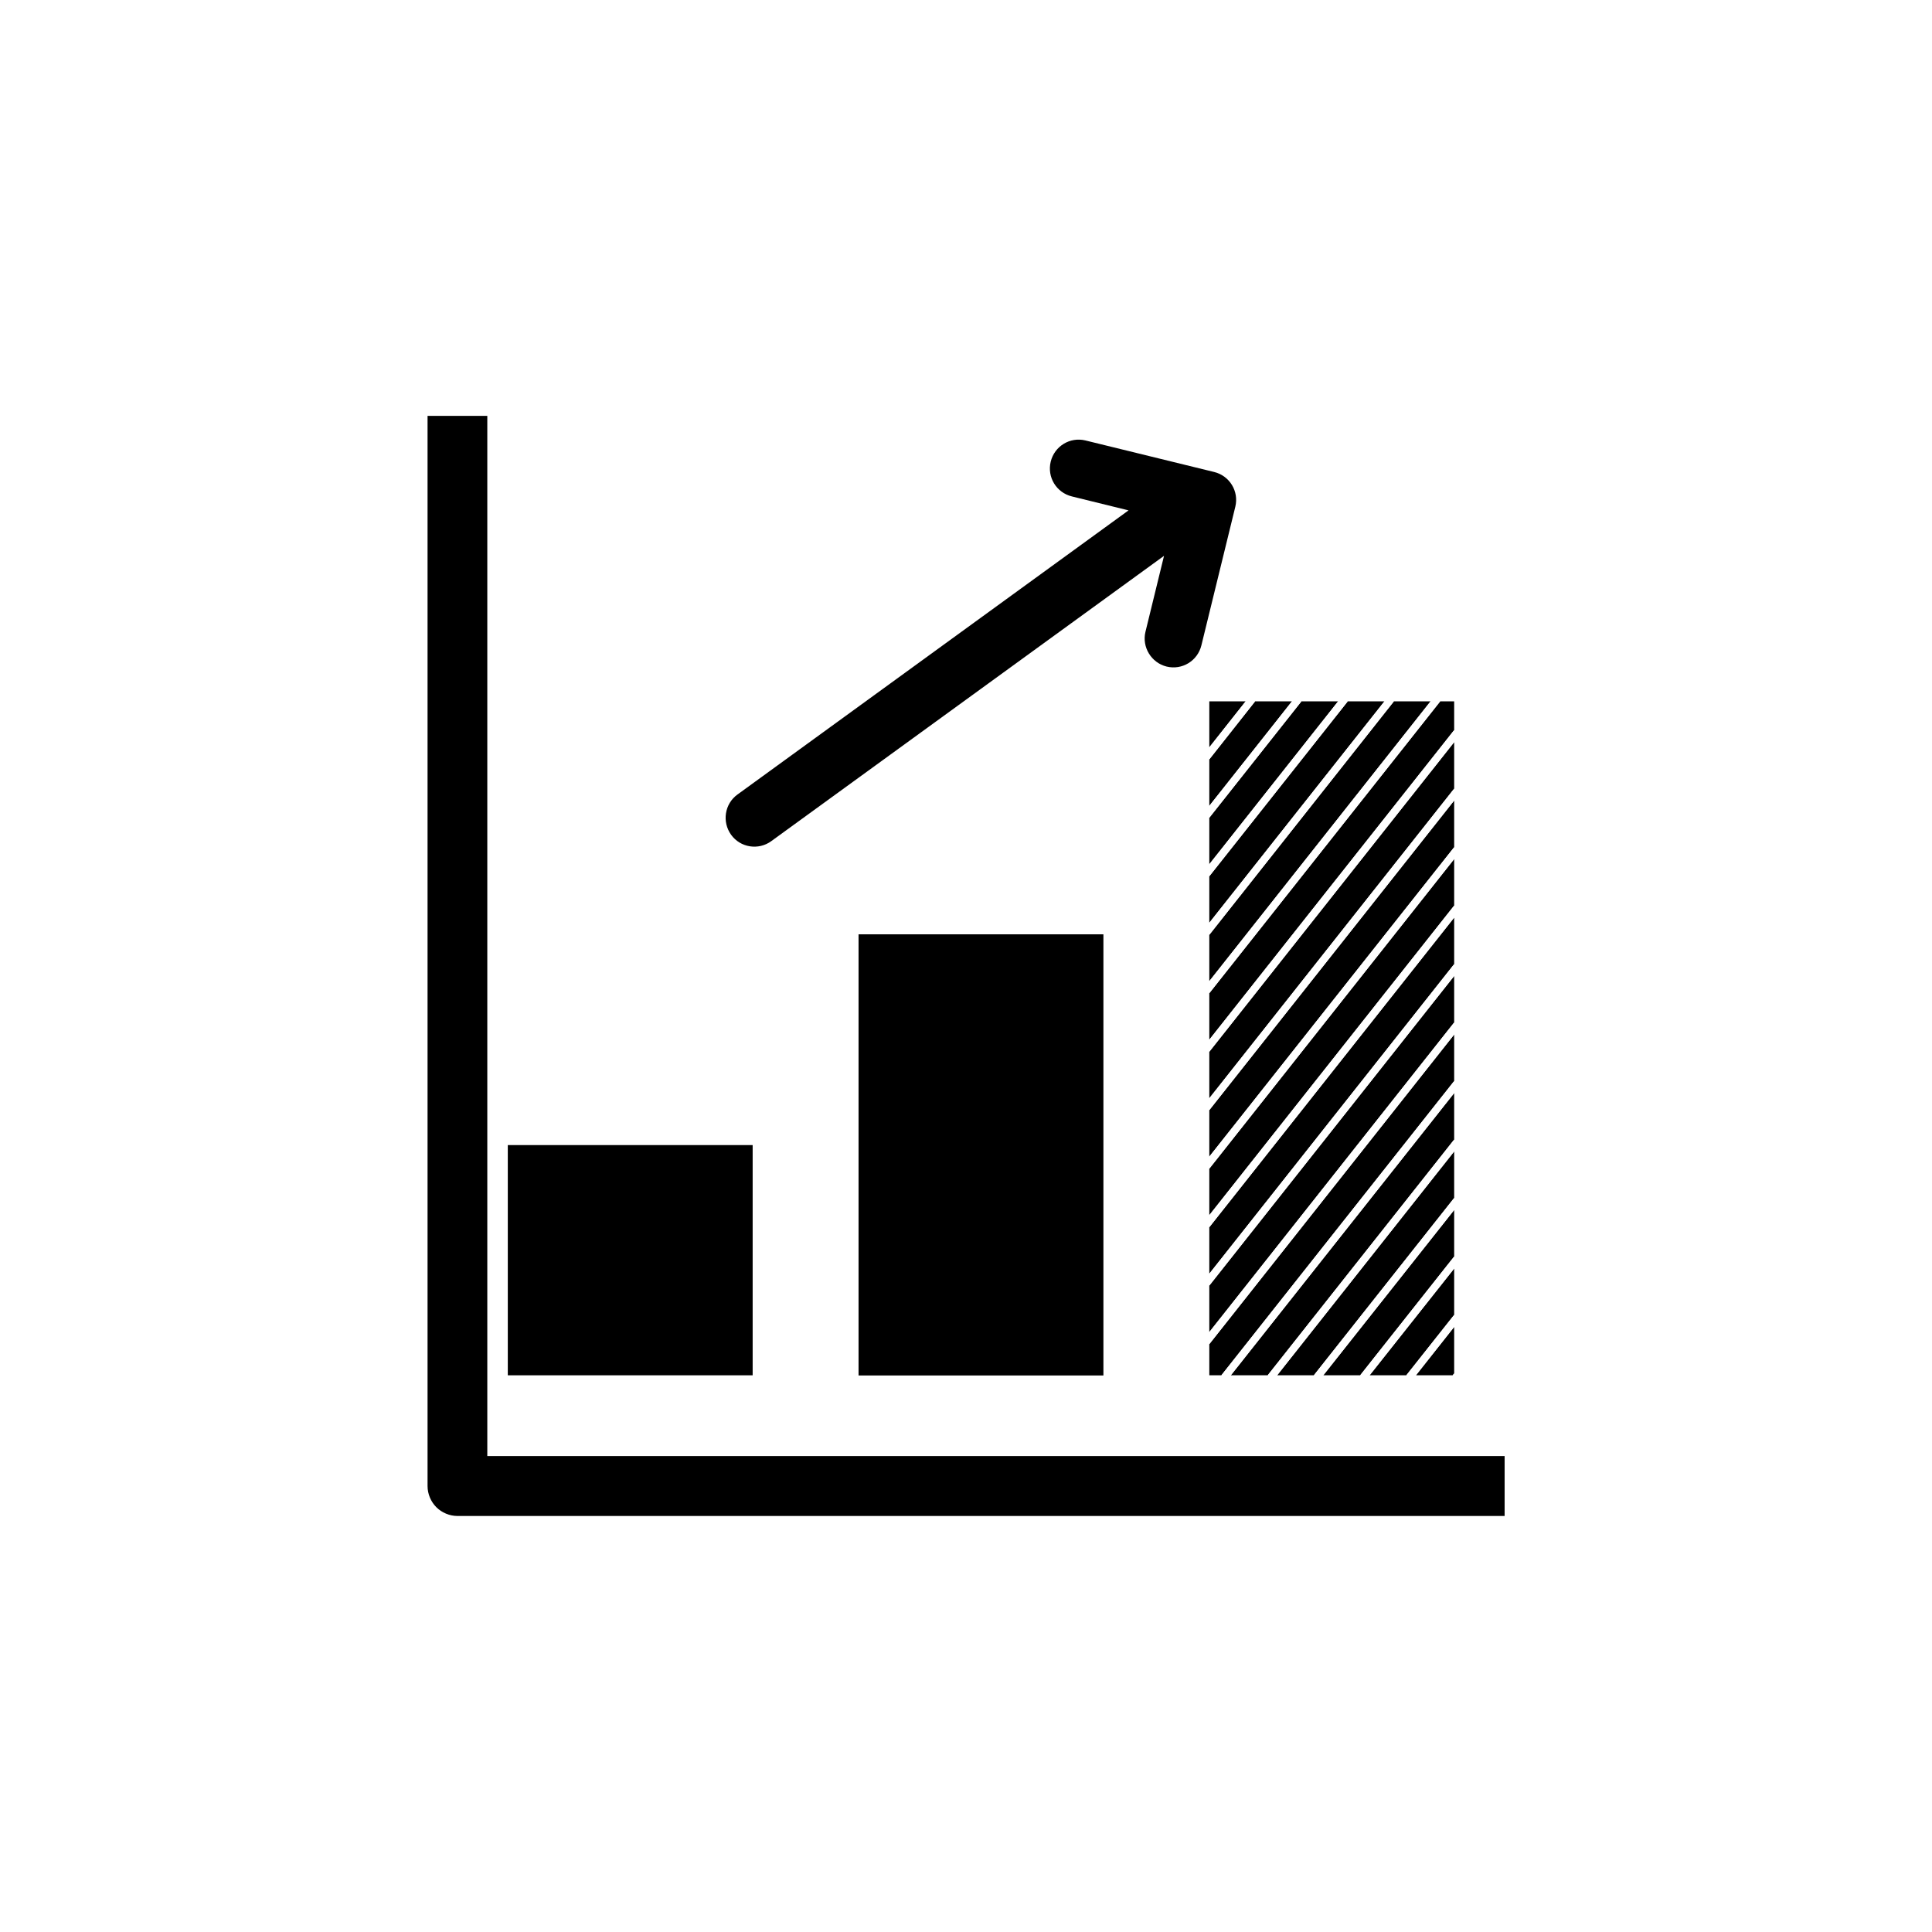 <?xml version="1.0" encoding="utf-8"?>
<!-- Generator: Adobe Illustrator 21.0.0, SVG Export Plug-In . SVG Version: 6.00 Build 0)  -->
<svg version="1.1" xmlns="http://www.w3.org/2000/svg" xmlns:xlink="http://www.w3.org/1999/xlink" x="0px" y="0px"
	 viewBox="0 0 1122 1122" style="enable-background:new 0 0 1122 1122;" xml:space="preserve">
<style type="text/css">
	.st0{fill:#FFFFFF;}
</style>
<g id="Bg">
	<rect class="st0" width="1122" height="1122"/>
</g>
<g id="Object">
	<path d="M677.5,387.1c9,2.2,18-3.3,20.2-12.3l19.7-80.5c2.2-9-3.3-18-12.3-20.2l-74.7-18.3c-9-2.2-18,3.3-20.2,12.3
		c-2.2,9,3.3,18,12.3,20.2l32.9,8.1l-227.1,165c-7.5,5.4-9.1,15.9-3.7,23.4c5.4,7.5,15.9,9.1,23.3,3.7l228.1-165.7l-10.8,44.2
		C663.1,375.8,668.6,384.9,677.5,387.1z"/>
	<rect x="294.9" y="665" width="142.2" height="133.7"/>
	<rect x="498.6" y="542.6" width="142.2" height="256.2"/>
	<polygon points="844.5,695.7 844.5,668.7 741.7,798.7 763,798.7 	"/>
	<polygon points="844.5,661.8 844.5,634.8 714.8,798.7 736.2,798.7 	"/>
	<polygon points="723.4,407.3 702.3,407.3 702.3,434 	"/>
	<polygon points="844.5,492 844.5,464.9 702.3,644.7 702.3,671.7 	"/>
	<polygon points="844.5,525.9 844.5,498.9 702.3,678.7 702.3,705.7 	"/>
	<polygon points="709.3,798.7 844.5,627.8 844.5,600.8 702.3,780.6 702.3,798.7 	"/>
	<polygon points="844.5,458 844.5,431 702.3,610.8 702.3,637.8 	"/>
	<polygon points="844.5,593.8 844.5,566.8 702.3,746.6 702.3,773.6 	"/>
	<polygon points="702.3,468 750.3,407.3 728.9,407.3 702.3,441 	"/>
	<polygon points="844.5,559.9 844.5,532.9 702.3,712.7 702.3,739.7 	"/>
	<polygon points="702.3,535.9 804,407.3 782.7,407.3 702.3,508.9 	"/>
	<polygon points="844.5,763.6 844.5,736.7 795.4,798.7 816.7,798.7 	"/>
	<polygon points="844.5,797.6 844.5,770.6 822.3,798.7 843.6,798.7 	"/>
	<polygon points="702.3,569.8 830.8,407.3 809.5,407.3 702.3,542.9 	"/>
	<polygon points="844.5,729.7 844.5,702.7 768.5,798.7 789.9,798.7 	"/>
	<polygon points="702.3,501.9 777.1,407.3 755.8,407.3 702.3,474.9 	"/>
	<polygon points="702.3,603.8 844.5,424 844.5,407.3 836.4,407.3 702.3,576.8 	"/>
	<polygon class="st0" points="702.3,441 728.9,407.3 723.4,407.3 702.3,434 	"/>
	<polygon class="st0" points="702.3,474.9 755.8,407.3 750.3,407.3 702.3,468 	"/>
	<polygon class="st0" points="702.3,508.9 782.7,407.3 777.1,407.3 702.3,501.9 	"/>
	<polygon class="st0" points="702.3,542.9 809.5,407.3 804,407.3 702.3,535.9 	"/>
	<polygon class="st0" points="702.3,576.8 836.4,407.3 830.8,407.3 702.3,569.8 	"/>
	<polygon class="st0" points="844.5,431 844.5,424 702.3,603.8 702.3,610.8 	"/>
	<polygon class="st0" points="844.5,464.9 844.5,458 702.3,637.8 702.3,644.7 	"/>
	<polygon class="st0" points="844.5,498.9 844.5,492 702.3,671.7 702.3,678.7 	"/>
	<polygon class="st0" points="844.5,532.9 844.5,525.9 702.3,705.7 702.3,712.7 	"/>
	<polygon class="st0" points="844.5,566.8 844.5,559.9 702.3,739.7 702.3,746.6 	"/>
	<polygon class="st0" points="844.5,600.8 844.5,593.8 702.3,773.6 702.3,780.6 	"/>
	<polygon class="st0" points="844.5,634.8 844.5,627.8 709.3,798.7 714.8,798.7 	"/>
	<polygon class="st0" points="844.5,668.7 844.5,661.8 736.2,798.7 741.7,798.7 	"/>
	<polygon class="st0" points="844.5,702.7 844.5,695.7 763,798.7 768.5,798.7 	"/>
	<polygon class="st0" points="844.5,736.7 844.5,729.7 789.9,798.7 795.4,798.7 	"/>
	<polygon class="st0" points="844.5,770.6 844.5,763.6 816.7,798.7 822.3,798.7 	"/>
	<polygon class="st0" points="844.5,797.6 843.6,798.7 844.5,798.7 	"/>
	<path d="M248.3,241.5v621.5c0,4.6,1.9,9.1,5.1,12.3c3.2,3.2,7.7,5.1,12.3,5.1h608.1v-34.8H283V241.5H248.3z"/>
</g>
</svg>
